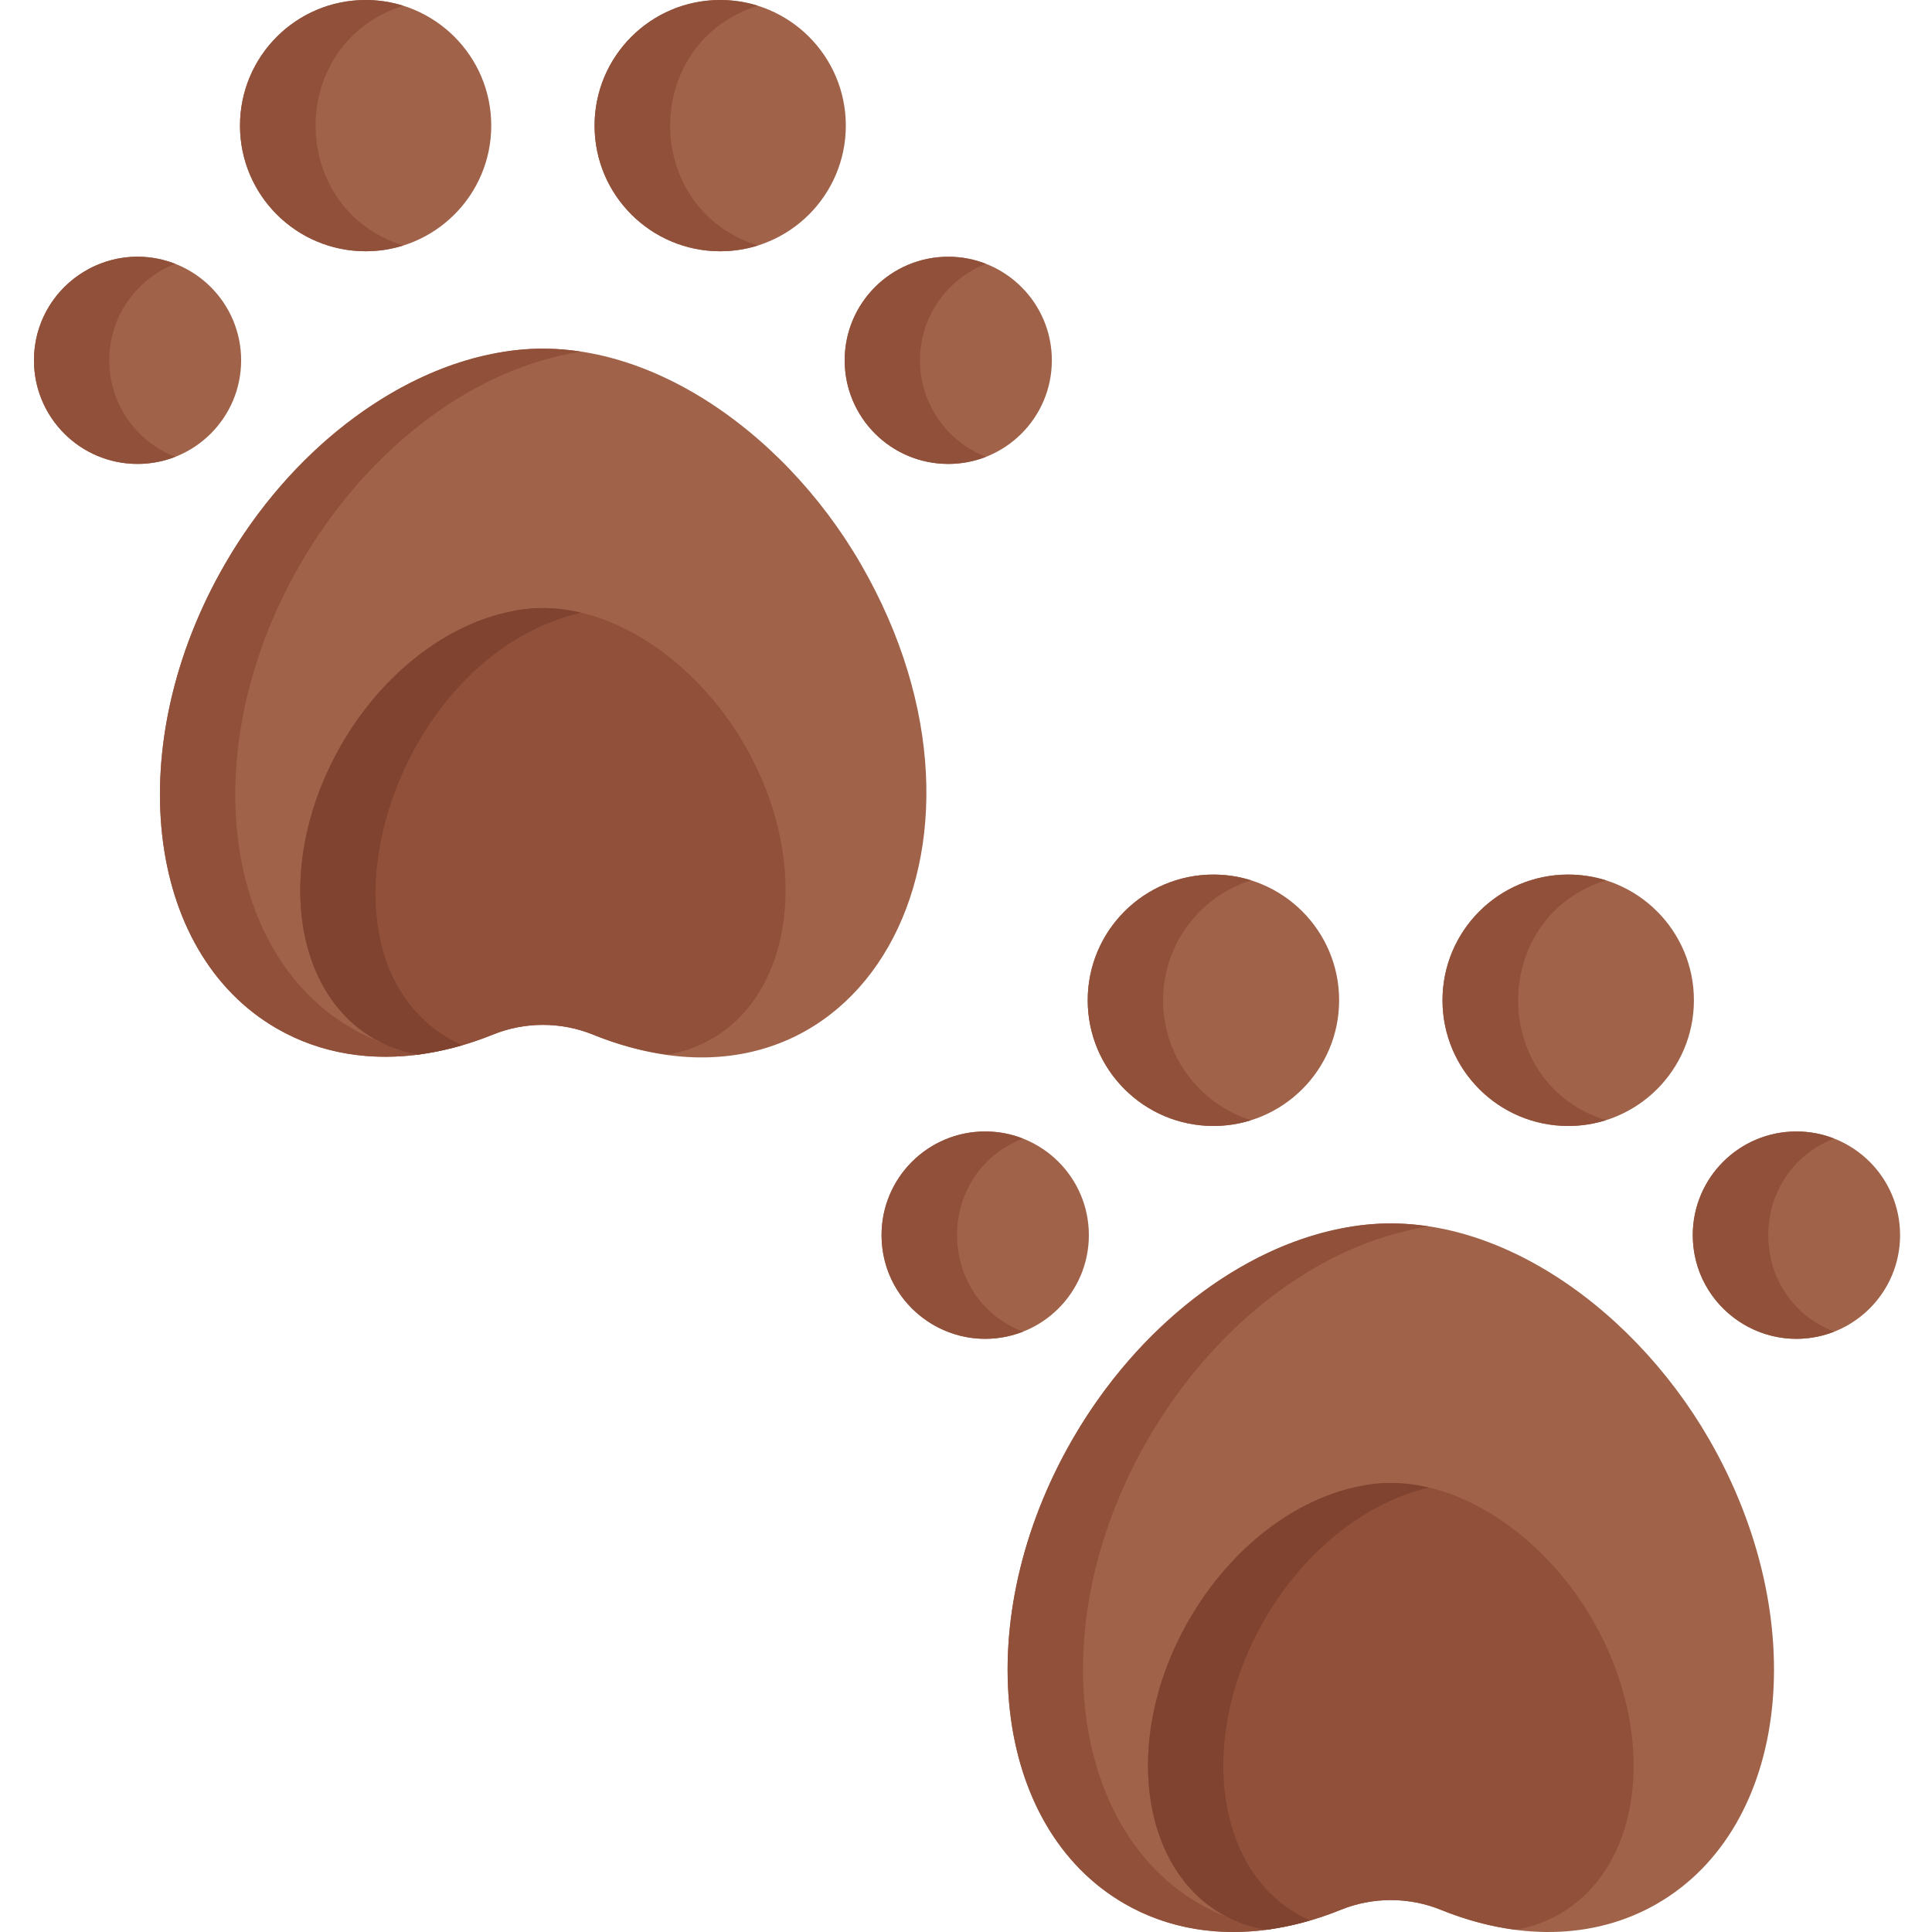 <svg height="512pt" viewBox="-9 0 512 512" width="512pt" xmlns="http://www.w3.org/2000/svg"><path d="m279.562 327.32c0 15.172-12.301 27.473-27.473 27.473s-27.469-12.301-27.469-27.473c0-15.172 12.297-27.469 27.469-27.469s27.473 12.297 27.473 27.469zm0 0" fill="#a0634a"/><path d="m494.543 327.32c0 15.172-12.301 27.473-27.473 27.473-15.172 0-27.469-12.301-27.469-27.473 0-15.172 12.297-27.469 27.469-27.469 15.172 0 27.473 12.297 27.473 27.469zm0 0" fill="#a0634a"/><path d="m443.914 381.387c-21.211-36.738-60.938-63.754-97.559-55.766-26.43 5.246-53.512 25.293-71.105 55.766-27.543 47.703-21.387 102.82 13.75 123.105 16.914 9.766 37.461 9.676 57.297 1.637 8.504-3.449 18.066-3.449 26.57 0 19.832 8.039 40.379 8.133 57.293-1.637 35.137-20.285 41.293-75.402 13.754-123.105zm0 0" fill="#a0634a"/><path d="m295.223 381.387c16.223-28.102 43.328-51.41 74.34-56.371-35.754-5.711-73.605 20.504-94.312 56.371-27.543 47.703-21.387 102.82 13.75 123.105 11.734 6.777 25.215 8.805 38.992 6.727-49.895-8.07-65.504-73.137-32.77-129.832zm0 0" fill="#915039"/><path d="m351.199 393.887c-16.75 3.324-33.91 16.031-45.062 35.34-20.609 35.699-11.008 76.723 20.32 82.188 6.586-.844 13.25-2.617 19.836-5.285 8.504-3.449 18.07-3.449 26.574 0 6.586 2.668 13.25 4.441 19.836 5.285 4.062-.707 7.969-2.07 11.605-4.172 22.266-12.855 26.168-47.781 8.715-78.016-13.441-23.285-38.621-40.398-61.824-35.34zm0 0" fill="#915039"/><path d="m326.109 429.227c10.824-18.75 27.32-31.246 43.602-34.996-6.141-1.457-12.395-1.676-18.512-.34-16.746 3.32-33.91 16.027-45.059 35.336-20.625 35.719-10.988 76.727 20.316 82.191 3.898-.504 7.82-1.336 11.738-2.477-25.098-11.016-30.457-47.891-12.086-79.715zm0 0" fill="#7f4330"/><path d="m439.906 265.082c0 18.398-14.914 33.312-33.312 33.312s-33.312-14.914-33.312-33.312c0-18.398 14.914-33.312 33.312-33.312s33.312 14.914 33.312 33.312zm0 0" fill="#a0634a"/><path d="m345.883 265.082c0 18.398-14.918 33.312-33.316 33.312-18.398 0-33.312-14.914-33.312-33.312 0-18.398 14.914-33.312 33.312-33.312 18.398 0 33.316 14.914 33.316 33.312zm0 0" fill="#a0634a"/><g fill="#915039"><path d="m262.074 301.73c-3.094-1.211-6.461-1.879-9.984-1.879-15.172 0-27.469 12.297-27.469 27.469 0 19.375 19.512 32.602 37.457 25.59-23.277-9.086-23.25-42.102-.004-51.18zm0 0"/><path d="m477.059 301.73c-3.098-1.211-6.461-1.879-9.988-1.879-15.172 0-27.469 12.297-27.469 27.469 0 19.375 19.512 32.602 37.457 25.59-23.277-9.086-23.25-42.102 0-51.18zm0 0"/><path d="m416.582 233.293c-3.156-.988-6.508-1.523-9.988-1.523-18.398 0-33.312 14.914-33.312 33.312 0 18.398 14.914 33.312 33.312 33.312 3.48 0 6.836-.535 9.988-1.523-31.035-9.738-30.977-53.859 0-63.578zm0 0"/><path d="m299.227 265.082c0-14.918 9.805-27.547 23.328-31.789-3.156-.988-6.508-1.523-9.988-1.523-18.398 0-33.312 14.914-33.312 33.312 0 18.398 14.914 33.312 33.312 33.312 3.48 0 6.832-.535 9.988-1.523-13.52-4.242-23.328-16.867-23.328-31.789zm0 0"/></g><path d="m54.906 95.492c0 15.164-12.289 27.453-27.453 27.453-15.16 0-27.453-12.289-27.453-27.453 0-15.16 12.293-27.453 27.453-27.453 15.164 0 27.453 12.293 27.453 27.453zm0 0" fill="#a0634a"/><path d="m269.754 95.492c0 15.164-12.289 27.453-27.453 27.453-15.16 0-27.453-12.289-27.453-27.453 0-15.16 12.293-27.453 27.453-27.453 15.164 0 27.453 12.293 27.453 27.453zm0 0" fill="#a0634a"/><path d="m219.156 149.523c-21.195-36.715-60.898-63.711-97.492-55.727-26.414 5.238-53.484 25.273-71.066 55.727-27.523 47.676-21.371 102.758 13.742 123.031 16.906 9.762 37.438 9.668 57.258 1.633 8.5-3.445 18.059-3.445 26.559 0 70.348 28.516 114.66-49.043 71-124.664zm0 0" fill="#a0634a"/><path d="m84.301 272.555c-35.117-20.273-41.27-75.355-13.742-123.031 16.215-28.082 43.305-51.375 74.297-56.336-35.73-5.703-73.559 20.492-94.254 56.336-27.527 47.676-21.375 102.758 13.738 123.031 11.727 6.77 25.199 8.797 38.969 6.723-6.66-1.078-13.059-3.289-19.008-6.723zm0 0" fill="#915039"/><path d="m126.504 162.02c-16.742 3.32-33.895 16.02-45.035 35.316-17.445 30.215-13.543 65.121 8.707 77.969 3.637 2.098 7.543 3.461 11.598 4.168 6.582-.844 13.242-2.617 19.828-5.285 8.496-3.445 18.055-3.445 26.555 0 6.582 2.668 13.242 4.441 19.824 5.285 31.215-5.445 40.961-46.359 20.305-82.137-13.434-23.27-38.594-40.375-61.781-35.316zm0 0" fill="#915039"/><path d="m110.137 275.305c-39.379-22.738-15.234-101.395 34.863-112.945-6.137-1.453-12.383-1.676-18.496-.34-16.742 3.32-33.895 16.02-45.035 35.316-17.445 30.215-13.543 65.121 8.707 77.969 3.637 2.098 7.543 3.461 11.598 4.168 3.895-.5 7.816-1.332 11.73-2.473-1.145-.504-2.27-1.062-3.367-1.695zm0 0" fill="#7f4330"/><path d="m215.152 33.293c0 18.387-14.902 33.293-33.293 33.293-18.387 0-33.293-14.906-33.293-33.293s14.906-33.293 33.293-33.293c18.391 0 33.293 14.906 33.293 33.293zm0 0" fill="#a0634a"/><path d="m121.188 33.293c0 18.387-14.906 33.293-33.293 33.293s-33.293-14.906-33.293-33.293 14.906-33.293 33.293-33.293 33.293 14.906 33.293 33.293zm0 0" fill="#a0634a"/><path d="m19.957 95.492c0-11.641 7.25-21.582 17.477-25.574-17.969-7.02-37.434 6.254-37.434 25.574 0 15.164 12.293 27.453 27.453 27.453 3.523 0 6.887-.668 9.98-1.879-10.227-3.992-17.477-13.934-17.477-25.574zm0 0" fill="#915039"/><path d="m234.805 95.492c0-11.641 7.25-21.582 17.477-25.574-3.094-1.207-6.457-1.879-9.98-1.879-15.16 0-27.453 12.289-27.453 27.453 0 15.16 12.293 27.453 27.453 27.453 3.523 0 6.887-.668 9.98-1.879-10.227-3.992-17.477-13.934-17.477-25.574zm0 0" fill="#915039"/><path d="m191.84 1.523c-3.148-.988-6.5-1.523-9.98-1.523-18.387 0-33.293 14.906-33.293 33.293s14.906 33.293 33.293 33.293c3.48 0 6.828-.535 9.98-1.523-31.016-9.734-30.953-53.824 0-63.539zm0 0" fill="#915039"/><path d="m97.875 1.523c-3.152-.988-6.504-1.523-9.98-1.523-18.387 0-33.293 14.906-33.293 33.293s14.906 33.293 33.293 33.293c3.477 0 6.828-.535 9.98-1.523-31.016-9.734-30.957-53.824 0-63.539zm0 0" fill="#915039"/></svg>